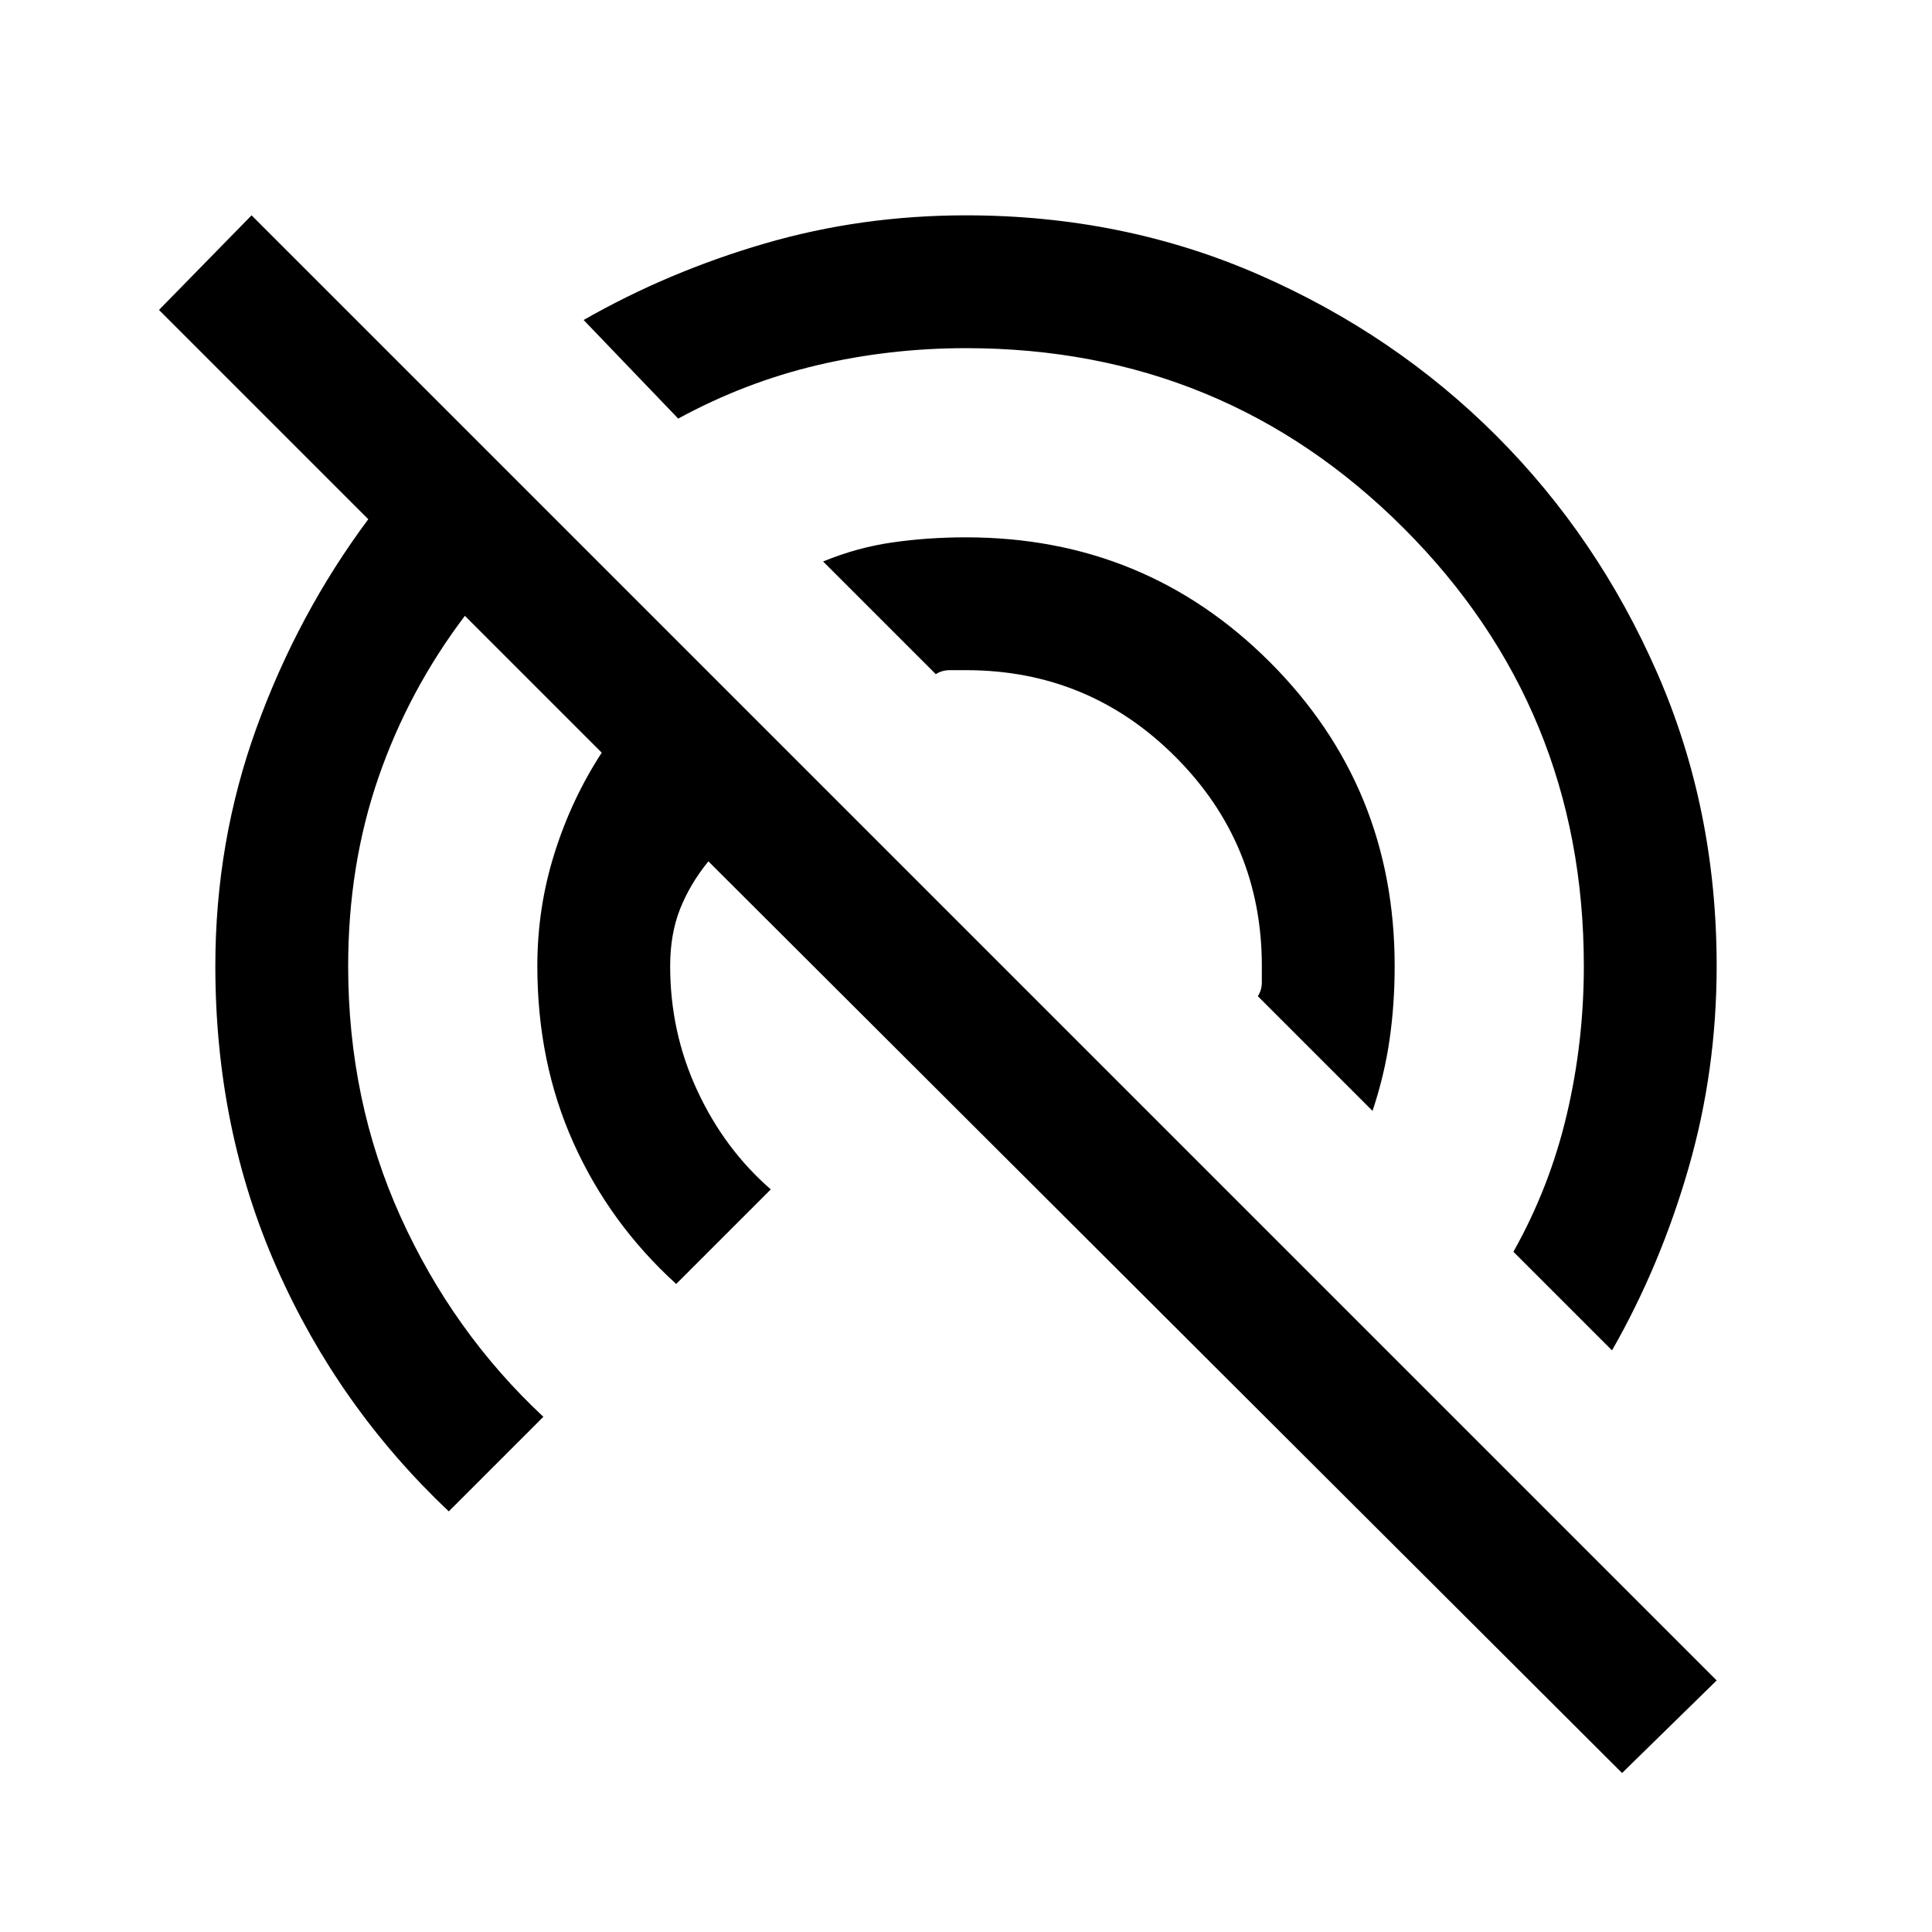 <svg xmlns="http://www.w3.org/2000/svg" height="24" width="24"><path d="M20.025 16.775 18.8 15.55Q19.25 14.75 19.462 13.85Q19.675 12.95 19.675 12Q19.675 8.8 17.438 6.562Q15.2 4.325 12 4.325Q11.05 4.325 10.15 4.537Q9.25 4.75 8.425 5.2L7.25 3.975Q8.3 3.375 9.5 3.025Q10.7 2.675 12 2.675Q13.95 2.675 15.637 3.412Q17.325 4.15 18.587 5.412Q19.85 6.675 20.588 8.363Q21.325 10.05 21.325 12Q21.325 13.3 20.975 14.512Q20.625 15.725 20.025 16.775ZM20.15 22.025 8.8 10.7Q8.575 10.975 8.45 11.287Q8.325 11.6 8.325 12Q8.325 12.825 8.663 13.55Q9 14.275 9.575 14.775L8.4 15.95Q7.575 15.2 7.125 14.2Q6.675 13.2 6.675 12Q6.675 11.275 6.888 10.6Q7.1 9.925 7.475 9.35L5.775 7.65Q5.075 8.575 4.7 9.662Q4.325 10.75 4.325 12Q4.325 13.675 4.975 15.113Q5.625 16.55 6.75 17.6L5.575 18.775Q4.2 17.475 3.438 15.75Q2.675 14.025 2.675 12Q2.675 10.45 3.188 9.037Q3.7 7.625 4.575 6.45L1.975 3.85L3.125 2.675L21.325 20.875ZM17.05 13.8 15.625 12.375Q15.675 12.3 15.675 12.2Q15.675 12.1 15.675 12Q15.675 10.475 14.6 9.4Q13.525 8.325 12 8.325Q11.9 8.325 11.8 8.325Q11.7 8.325 11.625 8.375L10.225 6.975Q10.65 6.8 11.088 6.738Q11.525 6.675 12 6.675Q14.225 6.675 15.775 8.225Q17.325 9.775 17.325 12Q17.325 12.475 17.262 12.912Q17.2 13.35 17.05 13.8Z"/></svg>